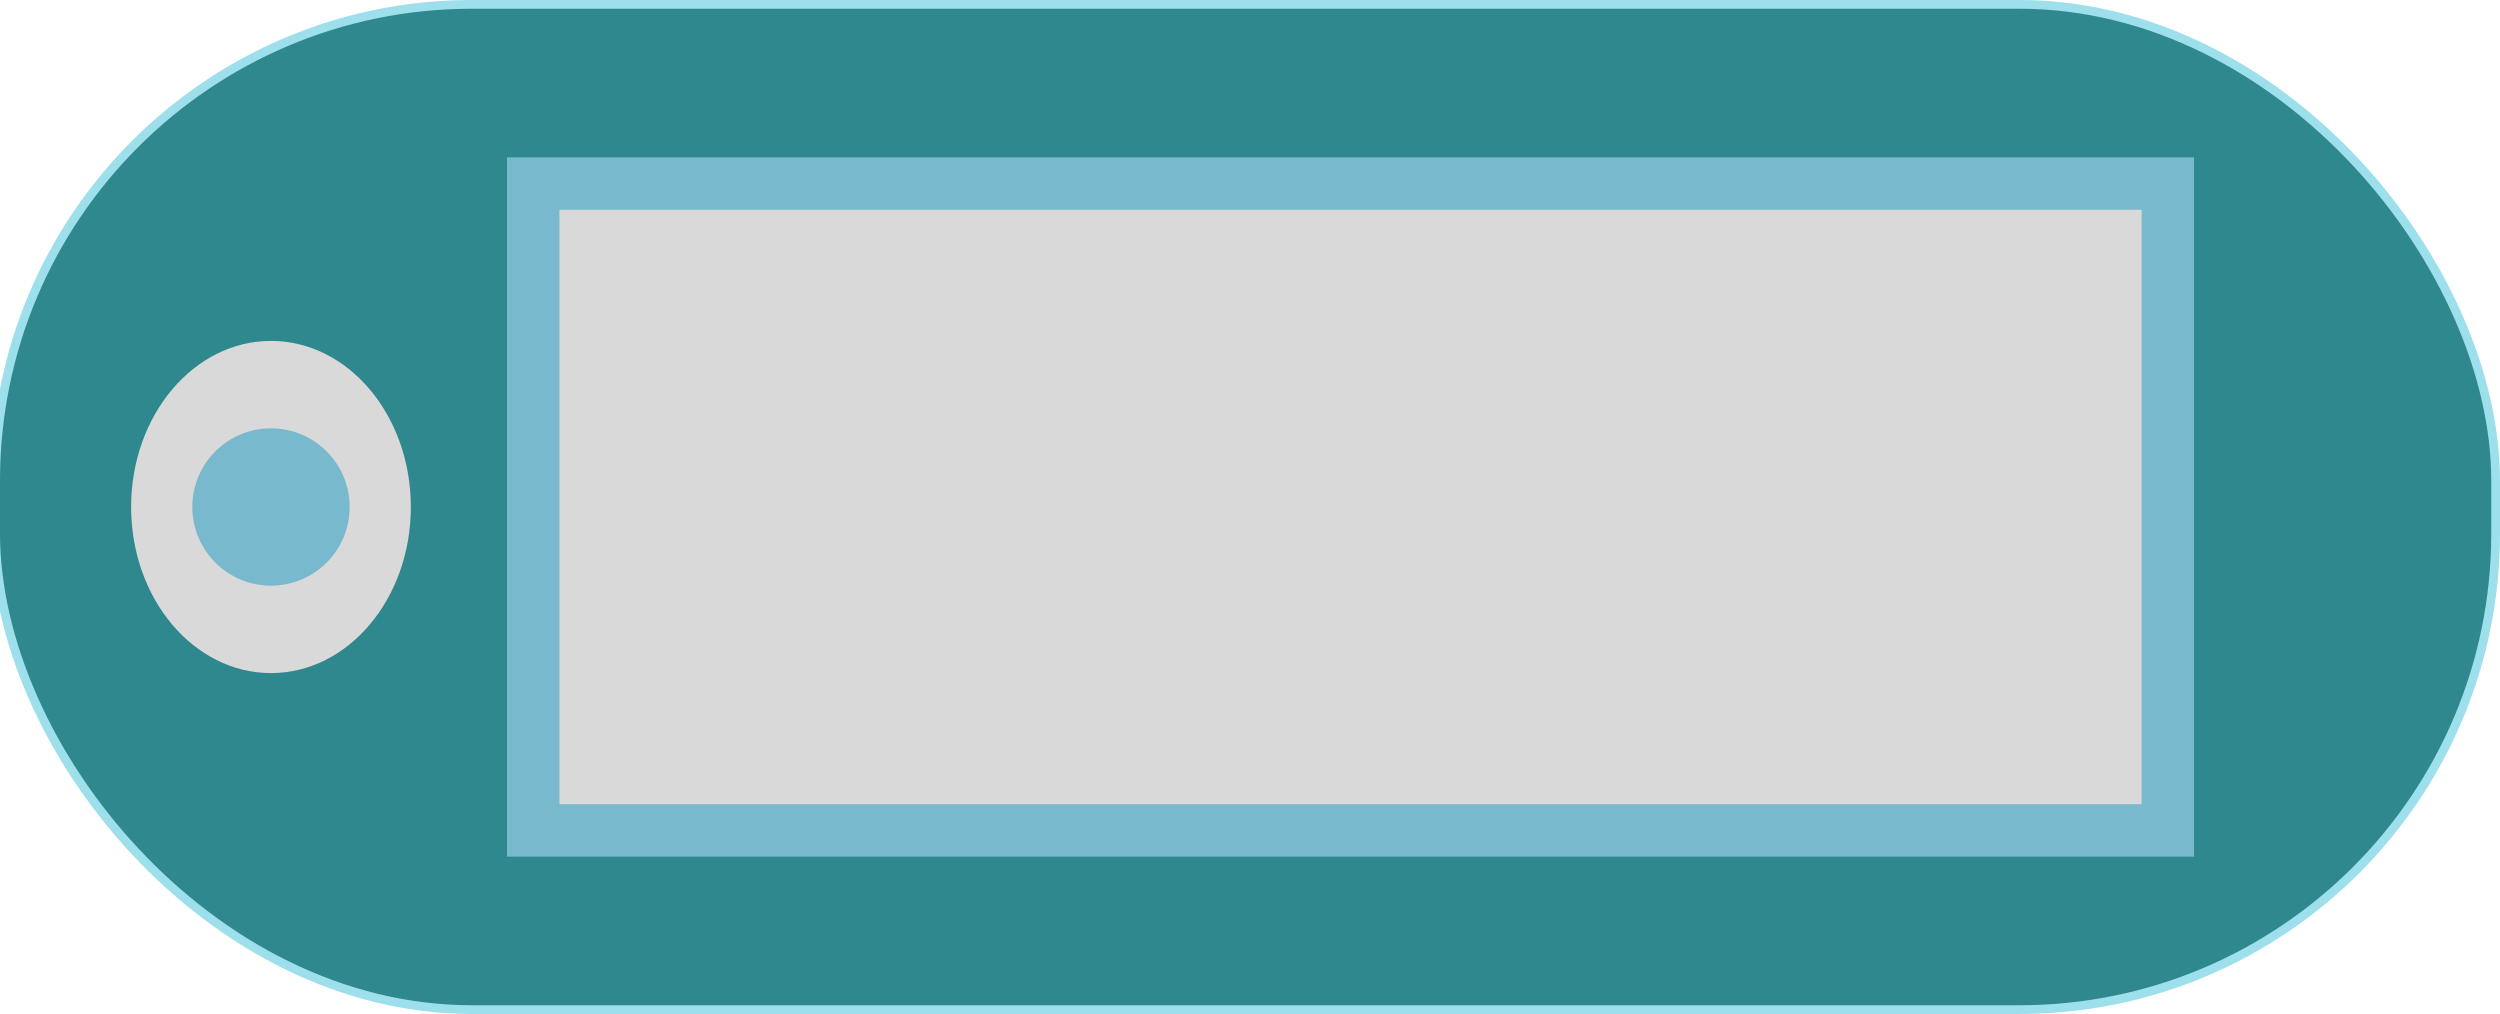 <svg width="286" height="116" viewBox="0 0 286 116" fill="none" xmlns="http://www.w3.org/2000/svg">
<rect x="-0.5" y="0.5" width="286" height="115" rx="54.5" fill="#2E888E"/>
<ellipse cx="31" cy="58" rx="16" ry="19" fill="#D9D9D9"/>
<rect x="61" y="21" width="187" height="74" fill="#D9D9D9" stroke="#78B9CD" stroke-width="6"/>
<circle cx="31" cy="58" r="9" fill="#78B9CD"/>
<rect x="-0.5" y="0.5" width="286" height="115" rx="54.5" stroke="#9DDFEB"/>
</svg>
